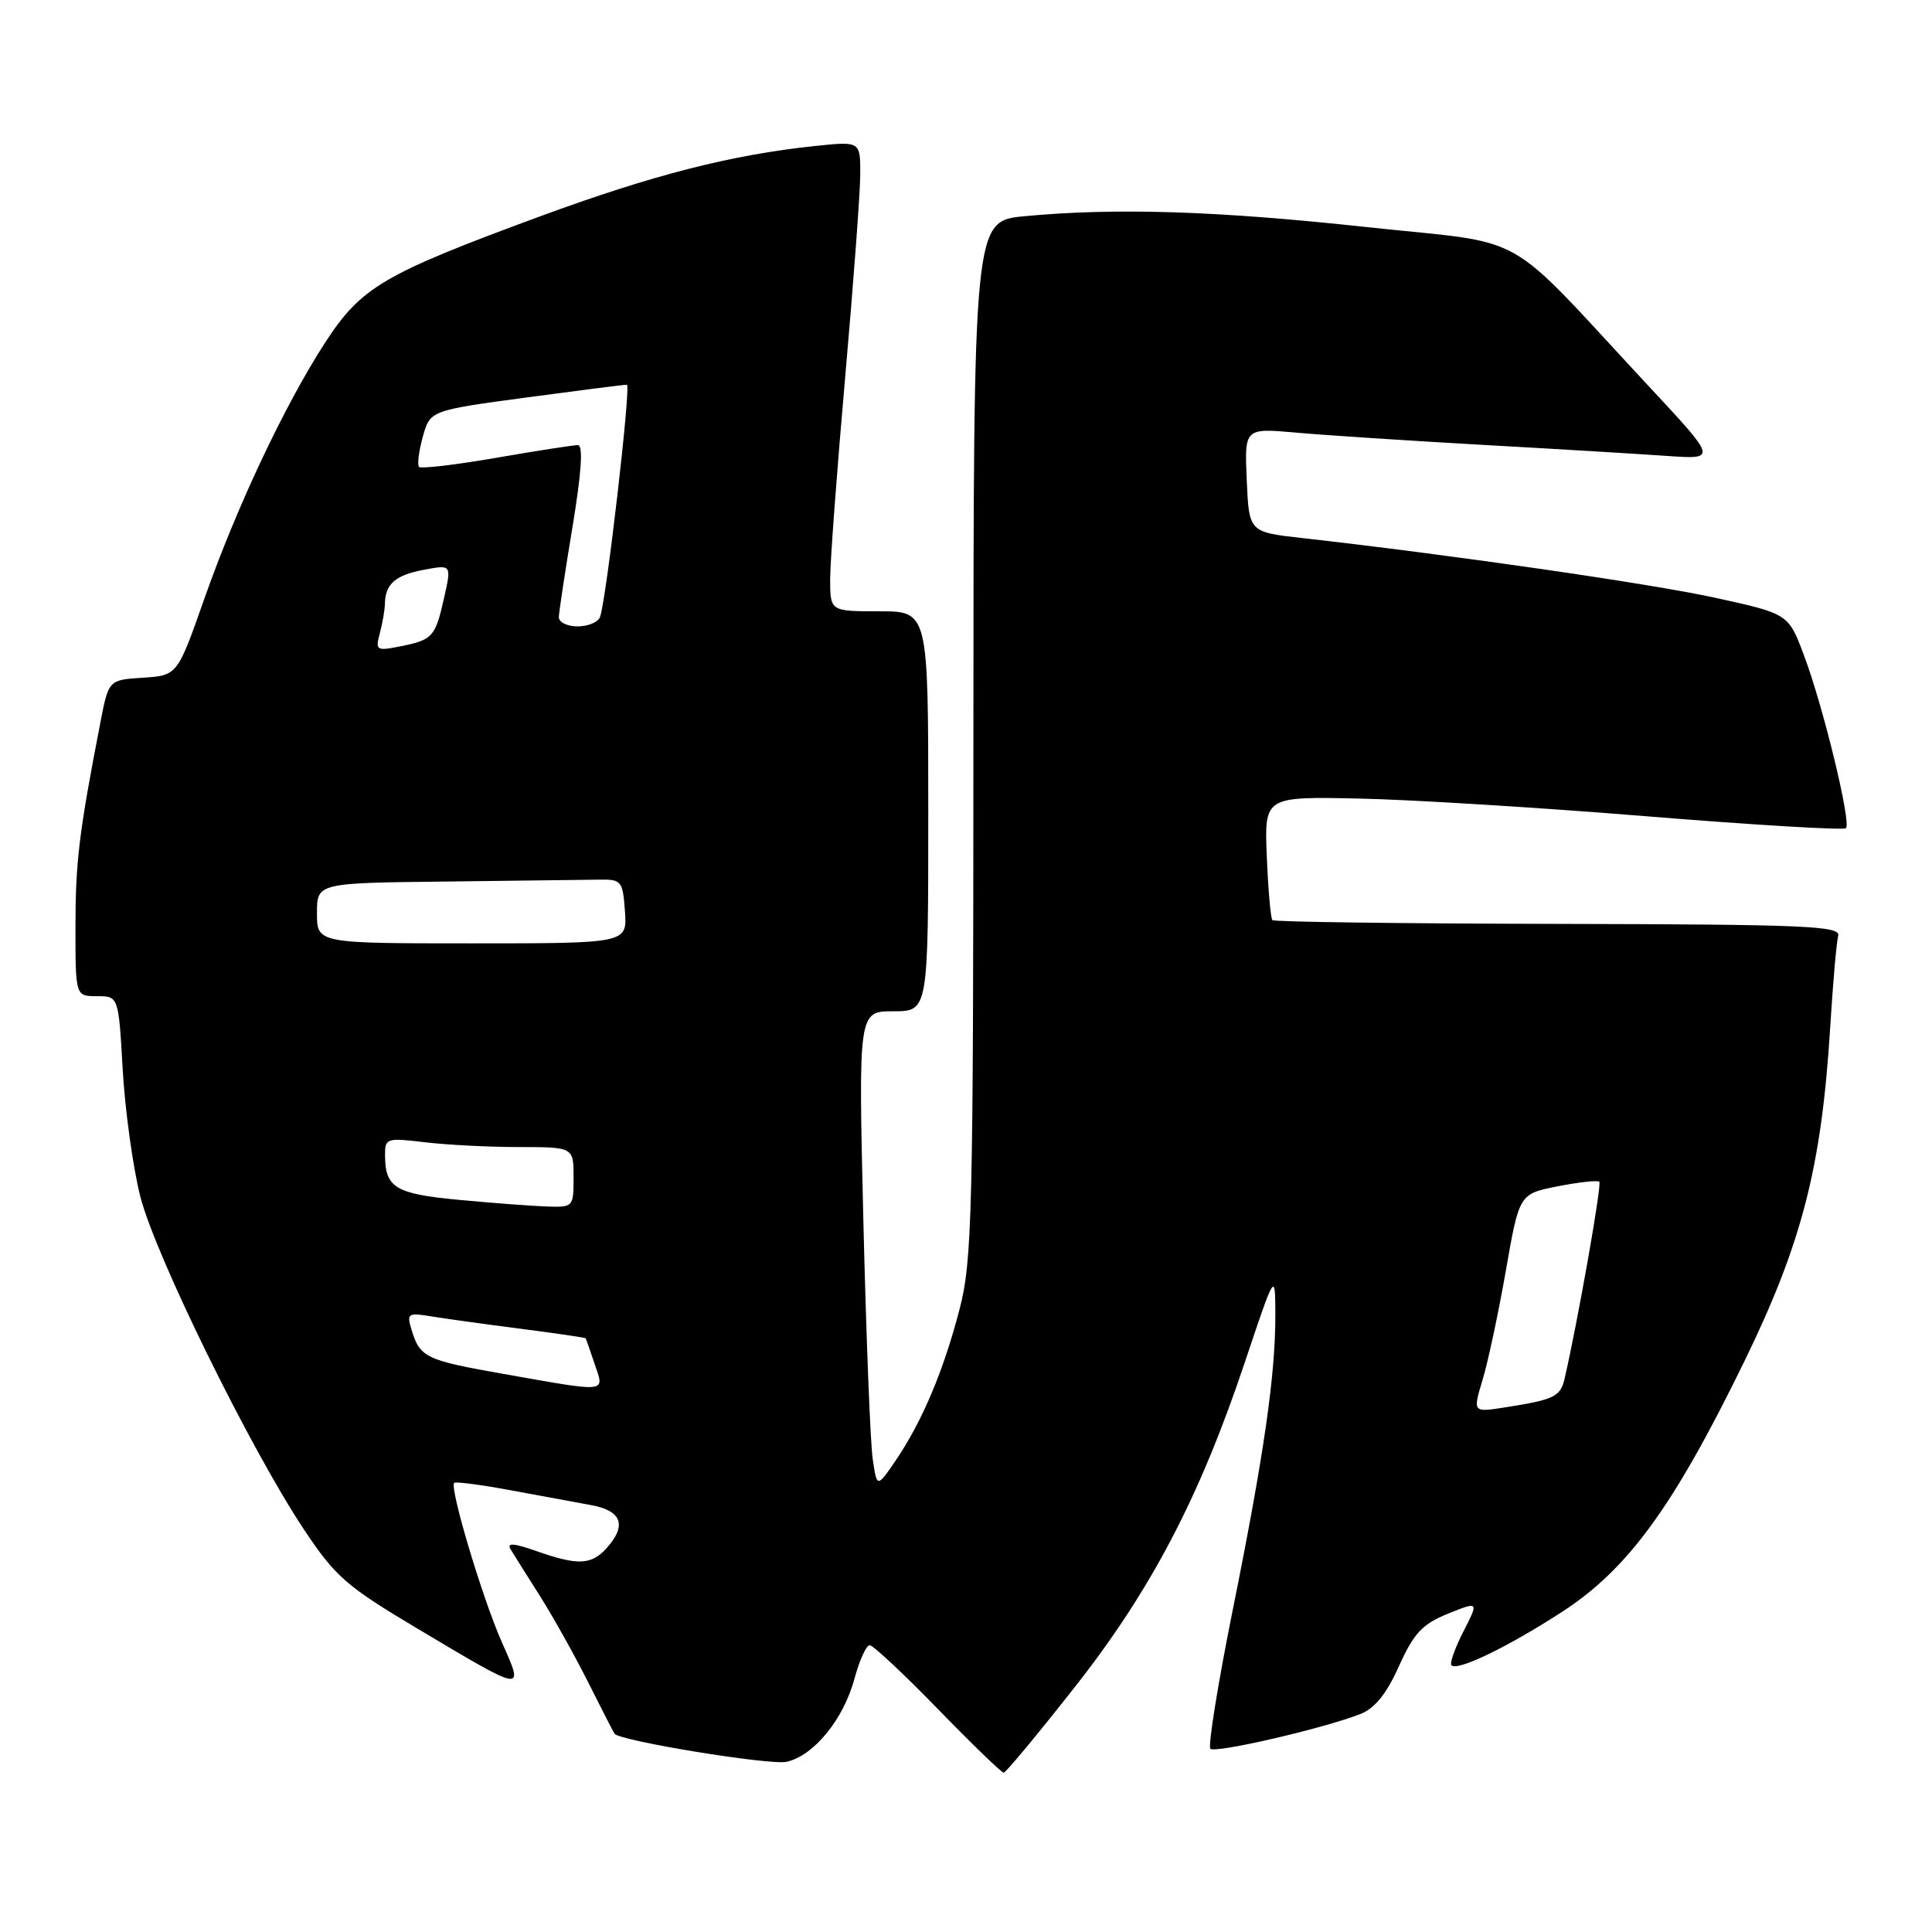 <?xml version="1.0" encoding="UTF-8" standalone="no"?>
<!DOCTYPE svg PUBLIC "-//W3C//DTD SVG 1.1//EN" "http://www.w3.org/Graphics/SVG/1.1/DTD/svg11.dtd" >
<svg xmlns="http://www.w3.org/2000/svg" xmlns:xlink="http://www.w3.org/1999/xlink" version="1.1" viewBox="0 0 256 256">
 <g >
 <path fill="currentColor"
d=" M 142.31 223.68 C 152.47 210.80 158.94 198.46 164.95 180.50 C 168.97 168.50 168.97 168.50 168.99 174.18 C 169.01 182.20 167.48 192.79 163.35 213.30 C 161.38 223.09 160.05 231.38 160.38 231.72 C 161.01 232.35 175.38 229.03 180.25 227.12 C 182.16 226.38 183.73 224.44 185.37 220.77 C 187.34 216.41 188.45 215.21 191.85 213.83 C 195.96 212.17 195.96 212.17 193.91 216.18 C 192.78 218.39 192.07 220.40 192.32 220.66 C 193.12 221.46 199.72 218.28 206.92 213.62 C 215.70 207.94 221.71 199.70 231.08 180.50 C 238.77 164.75 241.37 154.66 242.52 136.00 C 242.87 130.22 243.35 124.83 243.57 124.00 C 243.92 122.69 239.29 122.49 206.49 122.42 C 185.88 122.38 168.83 122.16 168.60 121.92 C 168.37 121.69 168.04 117.91 167.86 113.53 C 167.53 105.55 167.53 105.55 180.02 105.81 C 186.88 105.95 204.10 107.01 218.28 108.17 C 232.46 109.32 244.31 110.03 244.60 109.74 C 245.32 109.01 241.62 93.73 239.06 86.90 C 236.98 81.33 236.98 81.33 227.24 79.20 C 218.61 77.32 192.49 73.54 172.50 71.29 C 165.50 70.50 165.50 70.50 165.20 63.61 C 164.90 56.72 164.90 56.72 171.70 57.32 C 175.44 57.66 186.60 58.39 196.50 58.95 C 206.40 59.50 217.43 60.17 221.00 60.42 C 227.50 60.87 227.50 60.87 218.50 51.21 C 198.74 29.99 203.14 32.47 181.00 30.08 C 161.14 27.93 147.84 27.51 135.75 28.65 C 129.00 29.29 129.00 29.29 128.98 97.89 C 128.97 161.00 128.82 167.06 127.14 173.50 C 125.02 181.66 122.19 188.35 118.70 193.50 C 116.20 197.16 116.20 197.16 115.64 193.33 C 115.32 191.22 114.77 177.01 114.40 161.75 C 113.74 134.00 113.74 134.00 118.37 134.00 C 123.00 134.00 123.00 134.00 123.00 107.50 C 123.00 81.00 123.00 81.00 116.50 81.00 C 110.00 81.00 110.00 81.00 110.00 76.73 C 110.00 74.39 110.90 62.35 111.99 49.98 C 113.08 37.62 113.98 25.52 113.99 23.11 C 114.00 18.72 114.00 18.72 108.06 19.34 C 96.93 20.50 86.51 23.17 71.50 28.69 C 50.73 36.35 47.87 38.03 43.08 45.40 C 37.74 53.63 31.35 67.17 27.05 79.41 C 23.50 89.50 23.50 89.50 18.94 89.80 C 14.39 90.09 14.39 90.09 13.29 95.80 C 10.47 110.32 10.00 114.23 10.00 122.81 C 10.00 132.00 10.00 132.00 12.85 132.00 C 15.71 132.00 15.71 132.00 16.26 141.75 C 16.57 147.11 17.61 154.65 18.58 158.50 C 20.54 166.28 33.15 191.95 40.28 202.67 C 44.41 208.89 45.90 210.19 55.20 215.73 C 69.75 224.40 69.49 224.35 66.46 217.51 C 63.91 211.74 59.54 197.12 60.18 196.49 C 60.37 196.30 63.67 196.73 67.51 197.44 C 71.36 198.16 76.19 199.05 78.25 199.42 C 82.41 200.16 83.11 202.11 80.35 205.17 C 78.34 207.38 76.54 207.45 71.09 205.53 C 68.08 204.47 67.12 204.40 67.65 205.28 C 68.06 205.95 69.81 208.75 71.56 211.50 C 73.30 214.25 76.19 219.43 77.98 223.00 C 79.77 226.57 81.33 229.61 81.44 229.74 C 82.25 230.70 102.05 233.93 104.21 233.45 C 107.83 232.66 111.79 227.80 113.24 222.38 C 113.89 219.97 114.79 218.00 115.24 218.00 C 115.69 218.00 119.76 221.81 124.28 226.46 C 128.80 231.11 132.72 234.90 133.00 234.89 C 133.28 234.88 137.47 229.83 142.31 223.68 Z  M 196.46 182.80 C 197.18 180.41 198.57 173.89 199.54 168.33 C 201.31 158.20 201.31 158.20 206.41 157.19 C 209.21 156.64 211.69 156.37 211.92 156.59 C 212.27 156.93 209.04 175.24 207.31 182.71 C 206.77 185.07 205.90 185.48 199.33 186.50 C 195.15 187.15 195.15 187.15 196.46 182.80 Z  M 66.71 182.05 C 56.38 180.23 55.64 179.87 54.53 176.19 C 53.87 174.03 54.05 173.91 57.16 174.43 C 59.00 174.73 64.32 175.47 69.00 176.07 C 73.67 176.67 77.54 177.24 77.60 177.33 C 77.66 177.42 78.20 178.96 78.80 180.75 C 80.10 184.60 80.76 184.53 66.71 182.05 Z  M 60.63 158.97 C 52.40 158.19 51.04 157.36 51.02 153.11 C 51.00 150.81 51.20 150.75 56.25 151.35 C 59.14 151.70 64.76 151.99 68.75 151.99 C 76.00 152.00 76.00 152.00 76.00 156.00 C 76.00 159.98 75.98 160.00 72.25 159.86 C 70.19 159.78 64.96 159.38 60.63 158.97 Z  M 42.00 121.00 C 42.00 117.00 42.00 117.00 59.00 116.81 C 68.35 116.70 77.46 116.59 79.25 116.56 C 82.37 116.50 82.51 116.67 82.81 120.75 C 83.11 125.00 83.11 125.00 62.56 125.00 C 42.00 125.00 42.00 125.00 42.00 121.00 Z  M 50.33 83.91 C 50.68 82.58 50.99 80.83 51.00 80.00 C 51.05 77.38 52.40 76.20 56.17 75.50 C 59.83 74.81 59.83 74.81 58.86 79.15 C 57.68 84.41 57.35 84.78 53.06 85.64 C 49.87 86.28 49.72 86.18 50.33 83.91 Z  M 74.05 81.75 C 74.07 81.06 74.89 75.66 75.87 69.75 C 77.06 62.54 77.29 58.99 76.57 58.98 C 75.98 58.98 71.12 59.73 65.76 60.66 C 60.40 61.59 55.80 62.13 55.53 61.87 C 55.27 61.60 55.49 59.81 56.02 57.89 C 56.99 54.39 56.99 54.39 69.74 52.67 C 76.76 51.73 82.76 50.96 83.07 50.98 C 83.64 51.00 80.36 79.39 79.51 81.75 C 79.26 82.44 77.92 83.00 76.53 83.00 C 75.14 83.00 74.02 82.44 74.05 81.75 Z "/>
</g>
</svg>